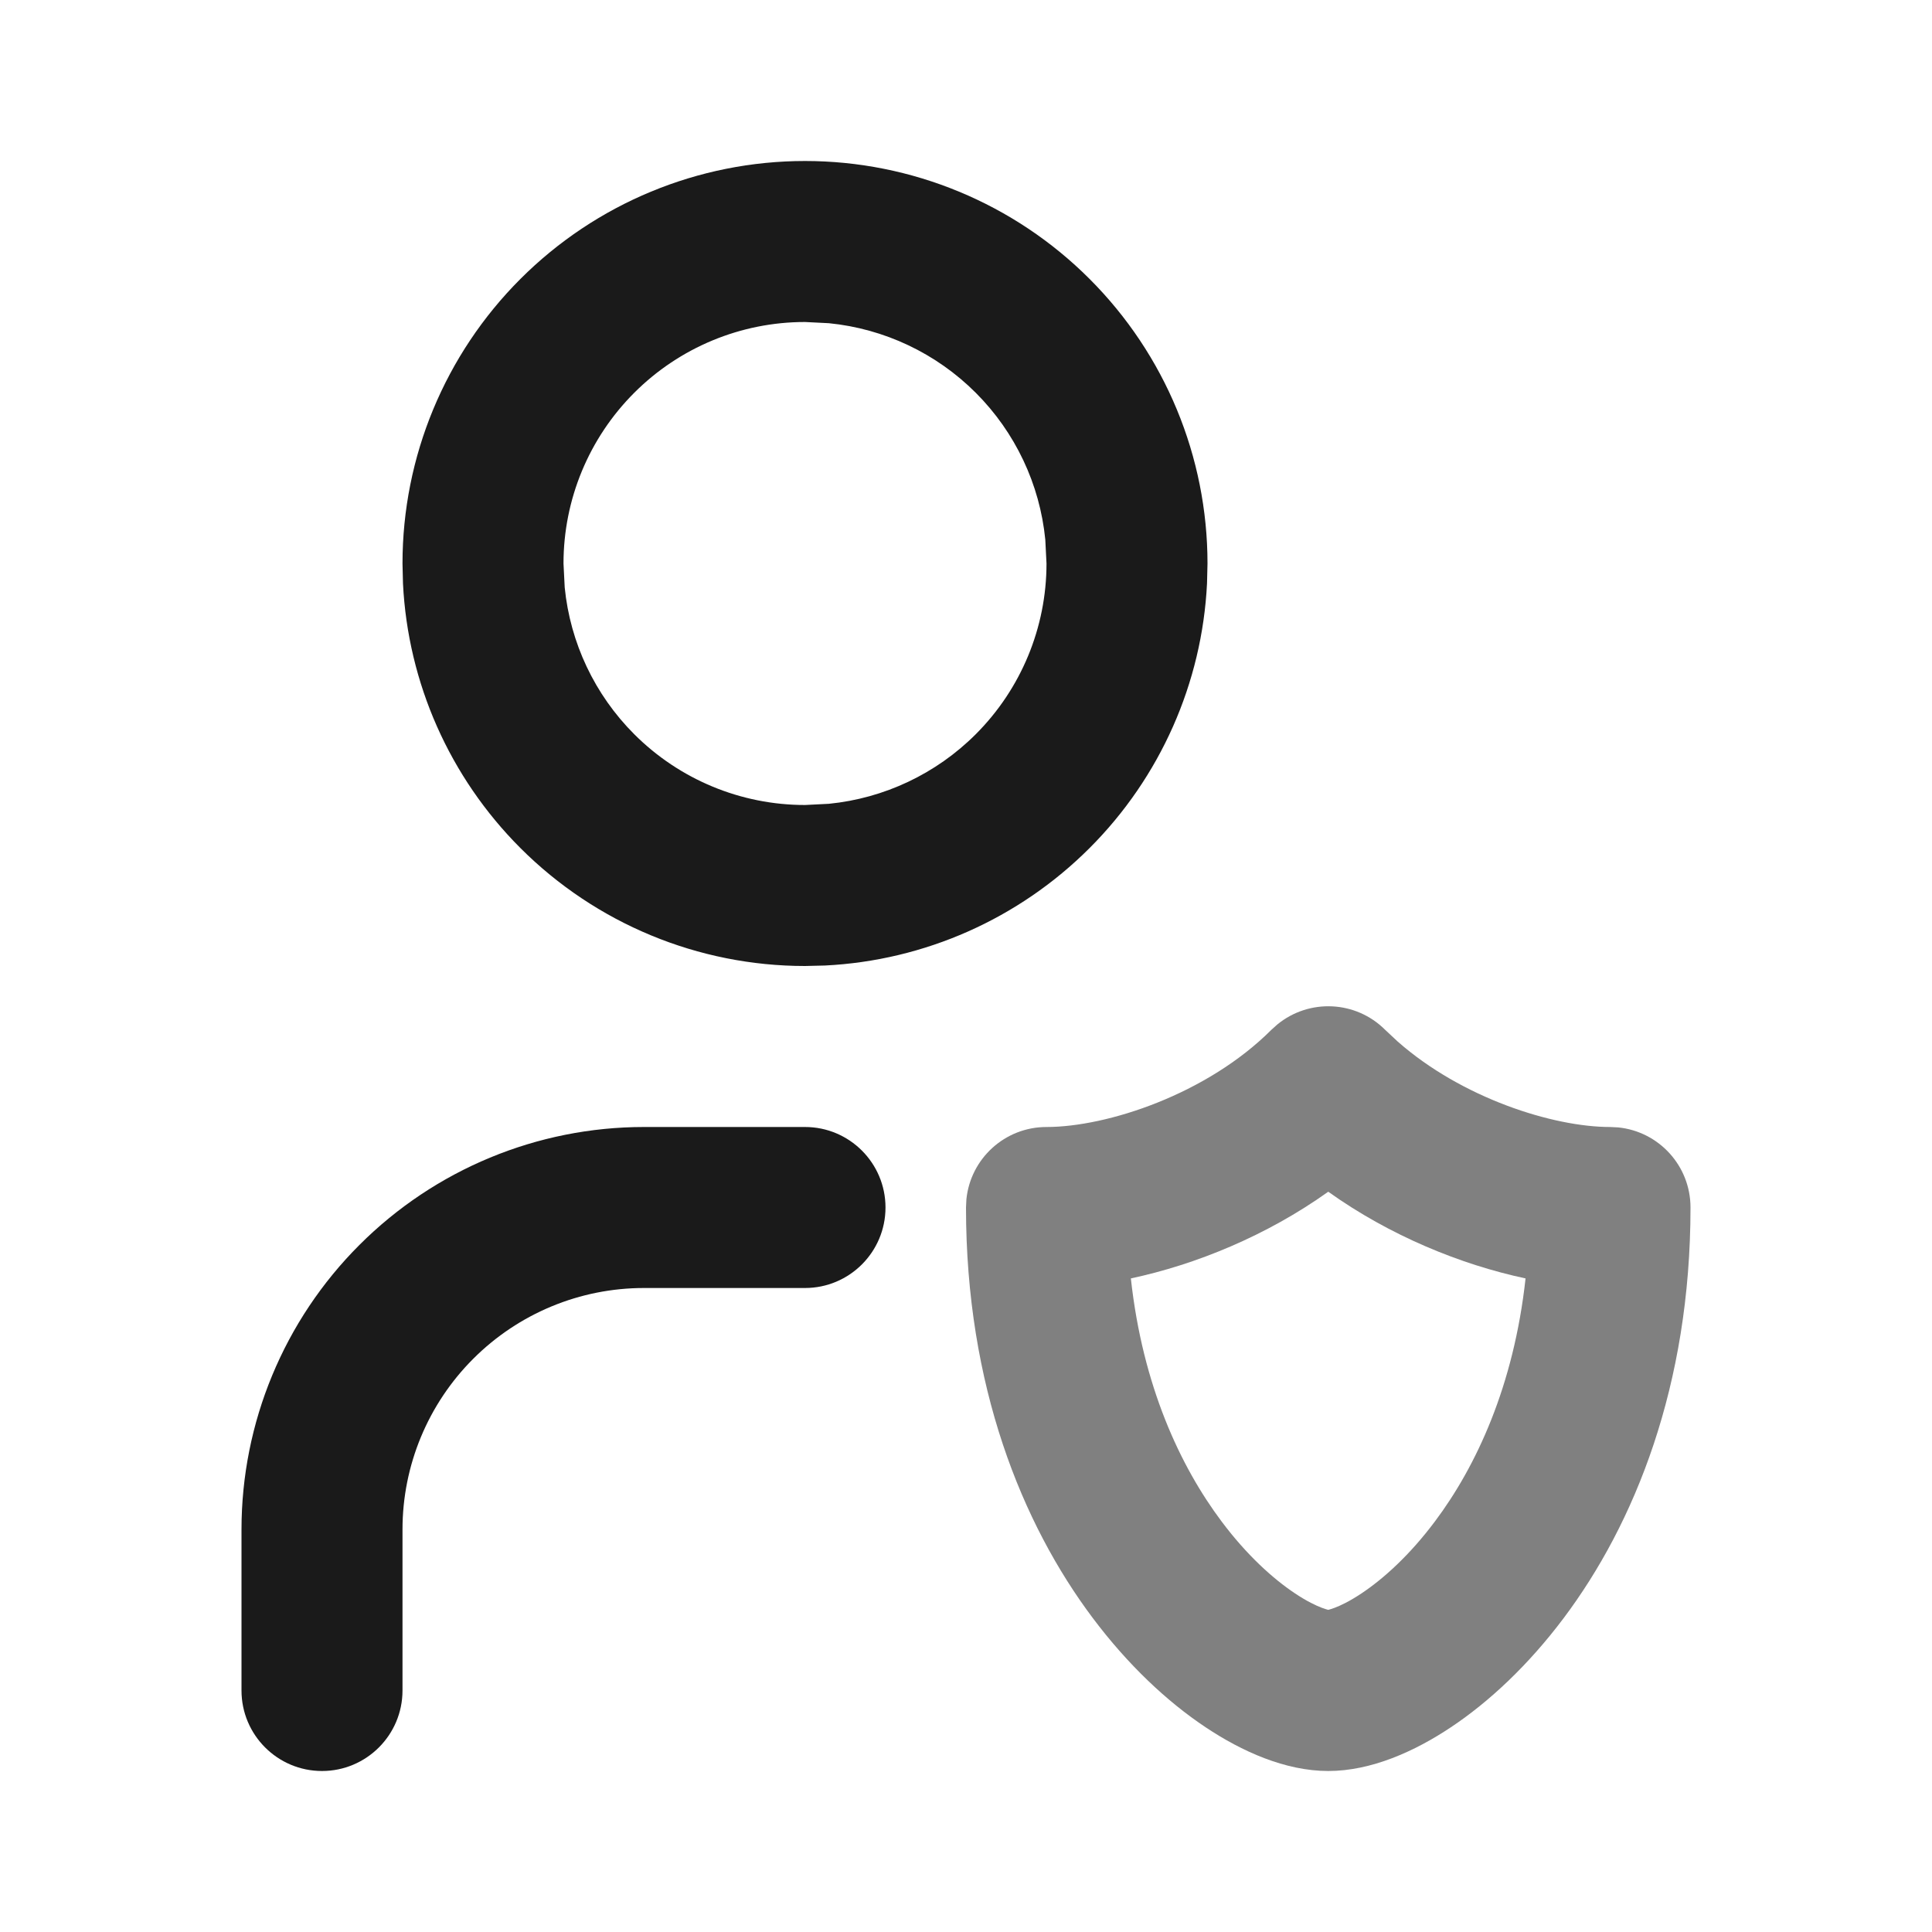 <svg width="24" height="24" viewBox="0 0 24 24" fill="none" xmlns="http://www.w3.org/2000/svg">
<path d="M3 21V19C3 17.674 3.527 16.402 4.465 15.465C5.403 14.527 6.674 14 8 14H10C10.552 14 11 14.448 11 15C11 15.552 10.552 16 10 16H8C7.204 16 6.442 16.316 5.879 16.879C5.316 17.442 5 18.204 5 19V21C5 21.552 4.552 22 4 22C3.448 22 3 21.552 3 21Z" fill="#1A1A1A"/>
<path d="M15.869 12.725C16.262 12.404 16.841 12.427 17.207 12.793L17.362 12.938C18.161 13.642 19.294 14 20 14L20.102 14.005C20.607 14.056 21 14.482 21 15C21 17.216 20.305 18.927 19.425 20.1C18.988 20.682 18.501 21.139 18.023 21.457C17.575 21.756 17.034 22 16.5 22C15.966 22 15.425 21.756 14.977 21.457C14.499 21.139 14.012 20.682 13.575 20.1C12.695 18.927 12 17.216 12 15L12.005 14.898C12.056 14.393 12.482 14 13 14C13.753 14 14.993 13.593 15.793 12.793L15.869 12.725ZM16.5 14.804C15.734 15.351 14.854 15.709 14.048 15.881C14.194 17.216 14.662 18.216 15.175 18.9C15.488 19.318 15.813 19.611 16.086 19.793C16.387 19.994 16.534 20 16.5 20C16.466 20 16.613 19.994 16.914 19.793C17.187 19.611 17.512 19.318 17.825 18.9C18.338 18.216 18.805 17.215 18.951 15.881C18.145 15.709 17.266 15.351 16.5 14.804Z" fill="#808080"/>
<path d="M12.985 6.703C12.917 6.016 12.613 5.371 12.121 4.879C11.629 4.387 10.983 4.083 10.297 4.015L10 4C9.204 4 8.442 4.316 7.879 4.879C7.316 5.442 7 6.204 7 7L7.015 7.297C7.083 7.984 7.387 8.629 7.879 9.121C8.442 9.684 9.204 10 10 10L10.297 9.985C10.983 9.917 11.629 9.613 12.121 9.121C12.684 8.558 13 7.796 13 7L12.985 6.703ZM14.994 7.248C14.933 8.484 14.414 9.656 13.535 10.535C12.656 11.414 11.484 11.933 10.248 11.994L10 12C8.674 12 7.403 11.473 6.465 10.535C5.586 9.656 5.067 8.484 5.006 7.248L5 7C5 5.674 5.527 4.403 6.465 3.465C7.403 2.527 8.674 2 10 2C11.326 2 12.598 2.527 13.535 3.465C14.473 4.403 15 5.674 15 7L14.994 7.248Z" fill="#1A1A1A"/>
</svg>
